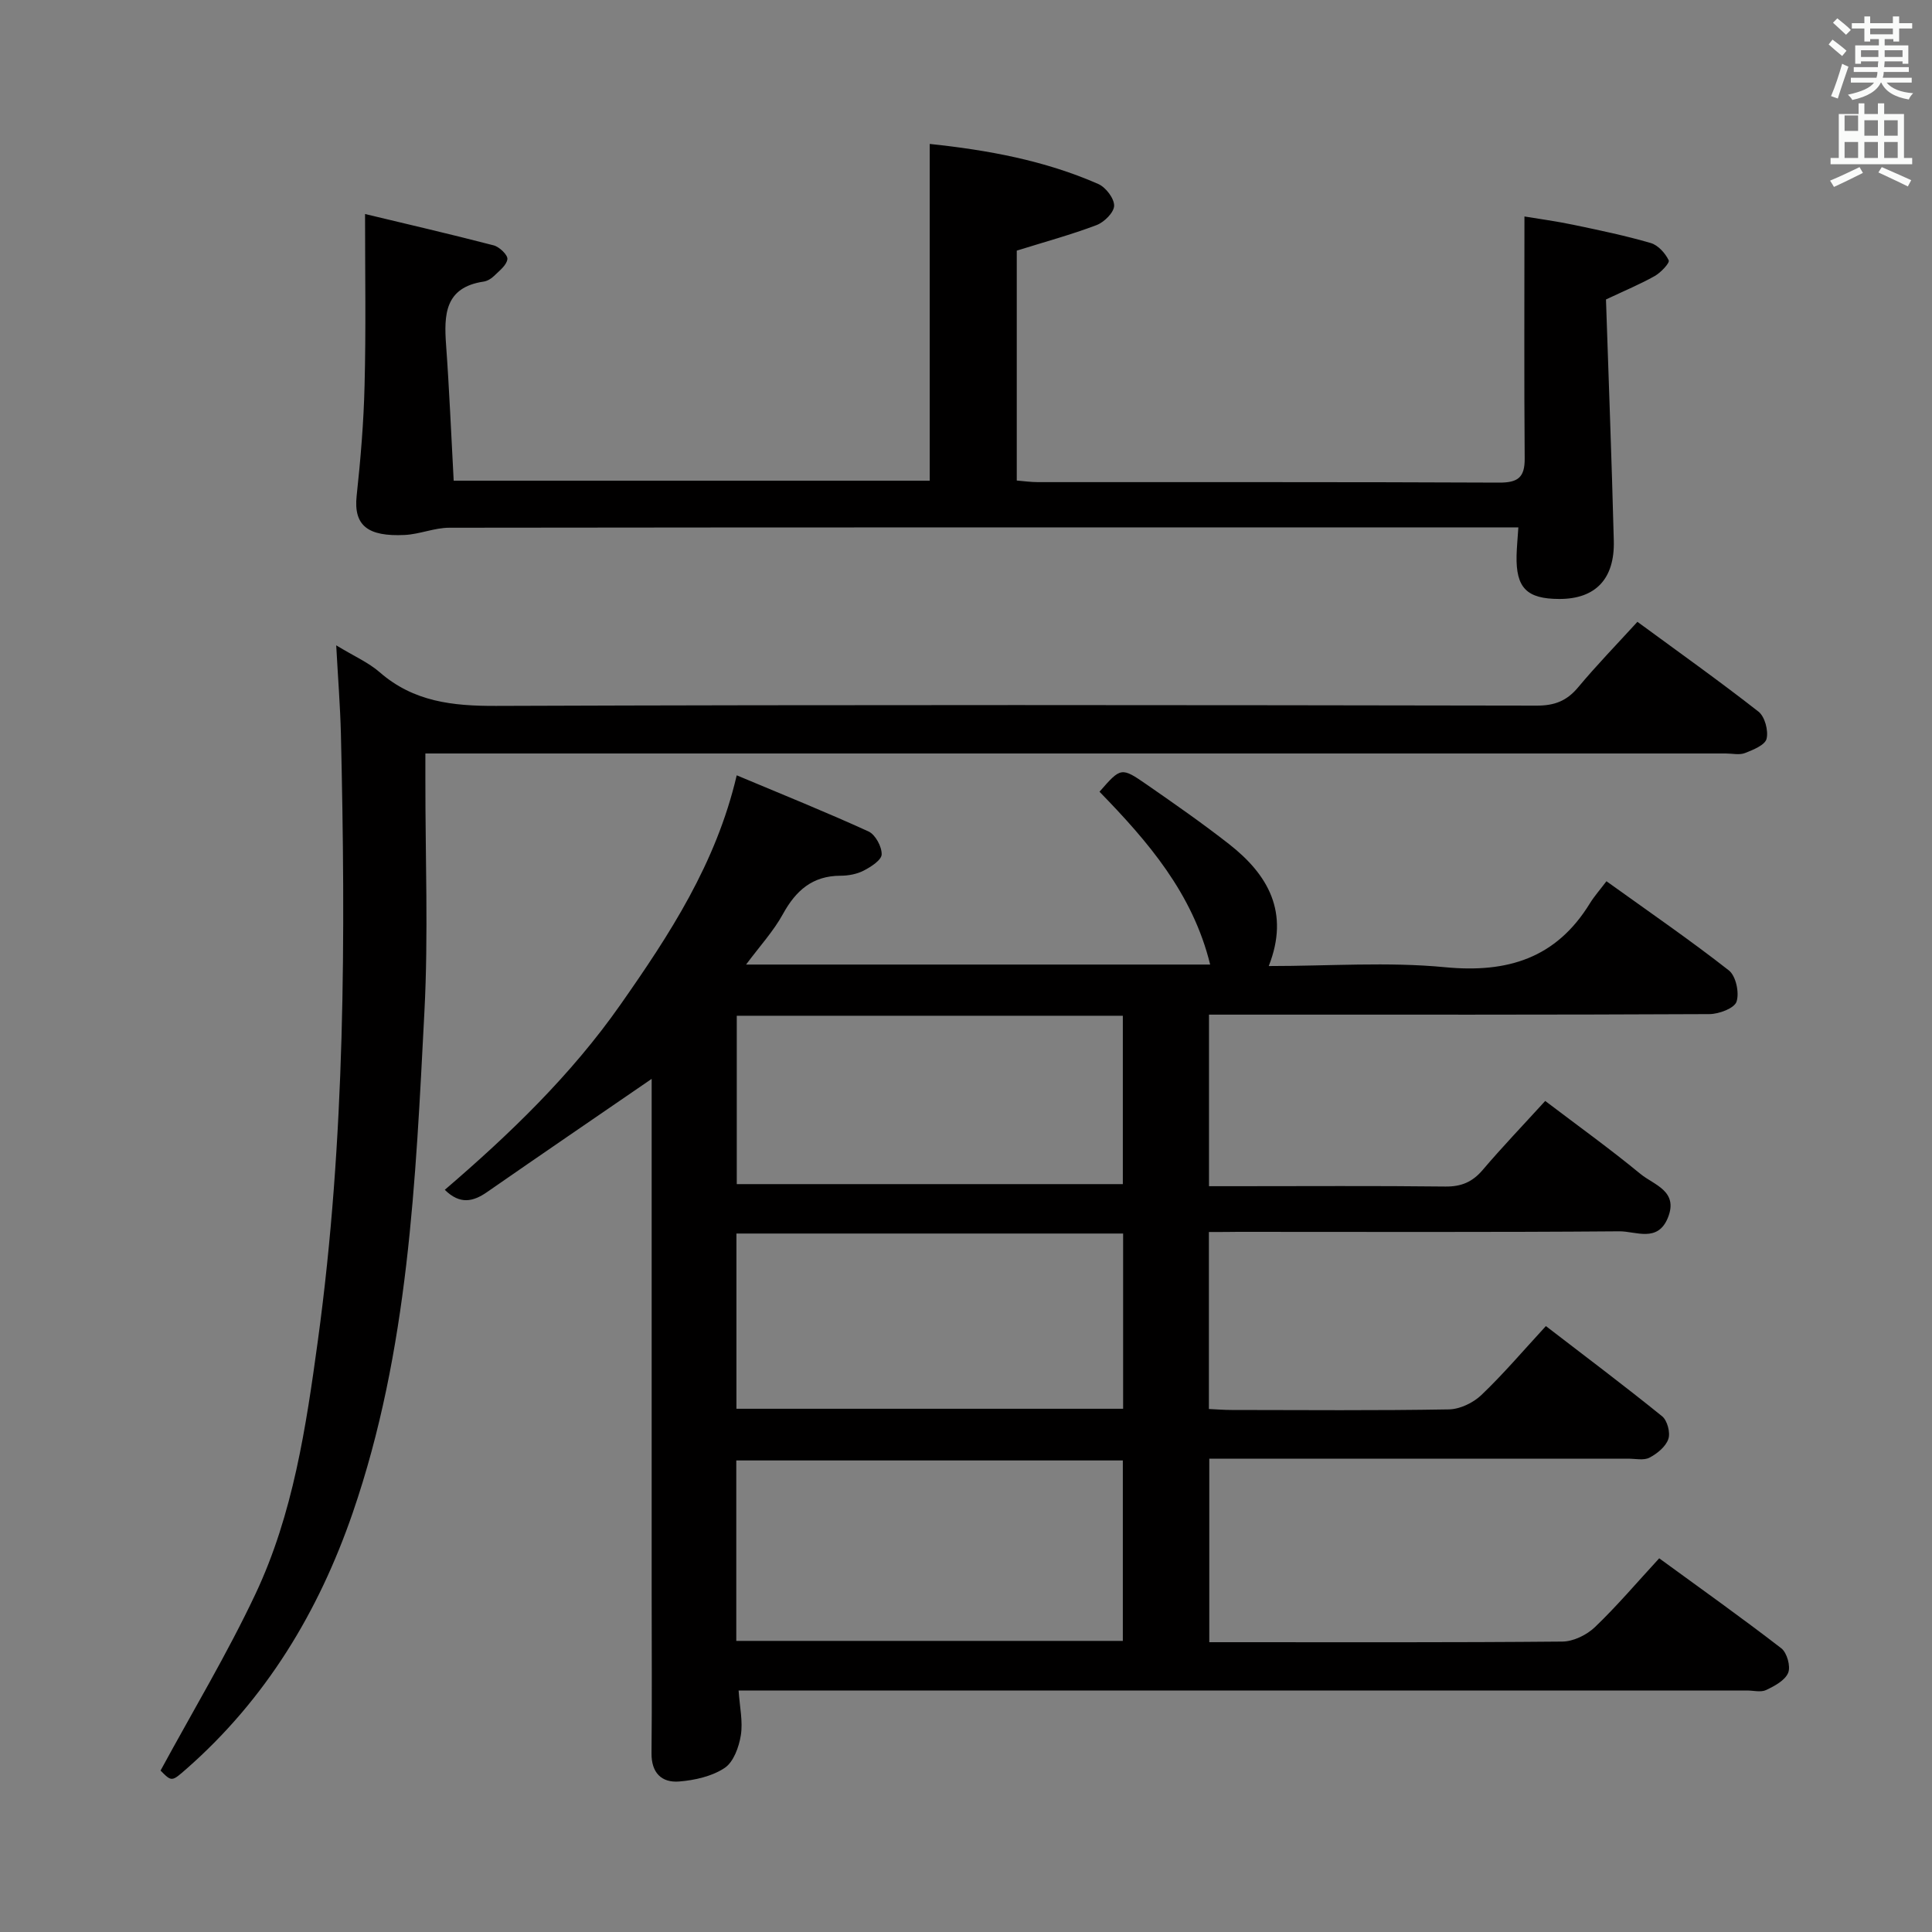 <svg enable-background="new 0 0 400 400" viewBox="0 0 400 400" xmlns="http://www.w3.org/2000/svg"><rect x="0" y="0" width="400" height="400" fill="#808080" stroke="none"/><path d="m378.6 9.2.8-1c.9.7 1.9 1.4 2.9 2.3l-.9 1.1c-1.1-.9-2-1.7-2.8-2.4zm.5 10.7c.9-2.1 1.6-4.3 2.3-6.7.4.2.8.4 1.3.6-.7 2.1-1.5 4.3-2.2 6.6zm.4-15.2.9-.9c1 .8 2 1.6 2.8 2.4l-1 1c-1-.9-1.9-1.8-2.7-2.5zm12.5-1.3h1.2v1.4h2.7v1.1h-2.7v2.7h-1.2v-.5h-1.8v1.3h4.9v3.8h-1.2v-.5h-3.7c0 .4-.1.9-.1 1.2h5.1v1h-5.2c0 .5-.1.9-.2 1.2h6v1h-5.2c1.1 1.3 2.9 2 5.5 2.2-.4.4-.7.8-.9 1.3-2.9-.5-4.8-1.6-5.7-3.5h-.1c-.8 1.7-2.7 2.9-5.9 3.6-.2-.4-.6-.8-.9-1.1 2.8-.6 4.6-1.4 5.4-2.5h-4.8v-1h5.3c.1-.3.2-.7.2-1.2h-4.9v-1h5c0-.4 0-.8.1-1.2h-3.6v.5h-1.2v-3.8h4.9v-1.3h-1.8v.5h-1.2v-2.7h-2.6v-1.1h2.6v-1.4h1.2v1.4h4.7v-1.4zm-6.7 8.4h3.6c0-.4 0-.9 0-1.4h-3.6zm1.9-4.7h4.7v-1.2h-4.7zm6.7 3.3h-3.7v1.4h3.7z" fill="#fafbfa"/><path d="m384.7 21.4h1.3v2.2h2.8v-2.2h1.3v2.2h4.1v9.1h1.7v1.3h-16.9v-1.3h1.7v-9.1h4.1v-2.2zm.3 13.2.7 1.2c-1.8.9-3.8 1.9-6 2.9-.2-.4-.5-.8-.8-1.3 2.4-1 4.4-2 6.1-2.8zm-3.1-7.5h2.8v-3.2h-2.8v4.2zm0 5.6h2.8v-3.3h-2.8zm4.1-4.6h2.8v-3.2h-2.8zm0 4.6h2.8v-3.3h-2.8zm3.6 1.9c2.1.9 4.1 1.8 6.1 2.7l-.7 1.3c-2.2-1.1-4.2-2-6.1-2.9zm3.3-9.7h-2.8v3.2h2.8zm-2.8 7.8h2.8v-3.3h-2.8z" fill="#fafbfa"/><g fill="#010000"><path d="m250.29 255.07v36.65c1.53.07 3.11.2 4.69.2 15 .02 30 .14 45-.12 2.29-.04 5.03-1.36 6.72-2.97 4.56-4.35 8.66-9.18 13.36-14.28 8.15 6.27 16.22 12.33 24.06 18.67 1.08.87 1.75 3.41 1.29 4.72-.54 1.58-2.31 3.02-3.9 3.85-1.19.62-2.94.21-4.43.21-27 .01-54 0-81 0-1.8 0-3.61 0-5.71 0v38h4.62c22.83 0 45.66.08 68.49-.13 2.28-.02 5.03-1.37 6.72-2.98 4.56-4.36 8.65-9.19 13.32-14.26 8.54 6.23 17.04 12.27 25.29 18.64 1.17.91 1.96 3.75 1.41 5.07-.65 1.57-2.81 2.73-4.56 3.56-1.09.52-2.62.1-3.95.1-67.5 0-134.99 0-202.49 0-1.97 0-3.93 0-6.3 0 .23 3.42.92 6.45.46 9.28-.39 2.43-1.51 5.54-3.36 6.76-2.63 1.74-6.18 2.54-9.41 2.8-3.63.29-5.76-1.79-5.72-5.85.11-11 .03-22 .03-33 0-33.83 0-67.66 0-101.49 0-1.78 0-3.57 0-5.13-11.49 7.89-22.81 15.61-34.07 23.43-2.91 2.02-5.63 2.63-8.76-.46 13.4-11.5 26.12-23.71 36.37-38.34 10.15-14.49 19.78-29.16 24.07-47.48 9.4 3.95 18.43 7.58 27.28 11.62 1.42.65 2.77 3.14 2.73 4.75-.02 1.17-2.22 2.59-3.72 3.36-1.41.73-3.19 1.06-4.8 1.06-5.79.01-9.24 3.05-11.92 7.93-1.96 3.57-4.81 6.66-7.63 10.46h96.08c-3.61-14.74-12.89-25.49-22.91-35.78 4.43-5.07 4.49-5.15 9.83-1.45 5.74 3.98 11.48 7.98 16.98 12.28 8.09 6.33 12.61 14.14 8.23 25.26 12.57 0 24.63-.9 36.49.24 12.95 1.25 23.01-1.86 29.98-13.19.95-1.54 2.17-2.91 3.45-4.61 9.05 6.5 17.4 12.24 25.35 18.47 1.45 1.14 2.2 4.62 1.58 6.47-.45 1.36-3.63 2.56-5.61 2.57-32.5.16-65 .11-97.49.11-1.95 0-3.9 0-6.12 0v35.52h5.43c14.5 0 29-.1 43.5.07 3.31.04 5.61-.94 7.74-3.44 3.98-4.68 8.24-9.13 12.94-14.28 6.67 5.07 13.37 9.88 19.72 15.11 2.76 2.28 7.94 3.51 5.67 9.09-2.11 5.18-6.64 2.77-10.01 2.79-26.33.21-52.66.11-78.99.11-1.8.03-3.62.03-6.02.03zm-97.85 84.66h80.03c0-12.65 0-25.01 0-37.36-26.88 0-53.41 0-80.03 0zm80.09-48.06c0-12.28 0-24.17 0-36.28-26.82 0-53.35 0-80.06 0v36.28zm-79.99-81.37v34.86h79.93c0-11.86 0-23.28 0-34.86-26.78 0-53.21 0-79.93 0z"/><path d="m69.61 133.61c3.69 2.25 6.67 3.54 9 5.57 7.01 6.11 15.08 7 24.06 6.97 71.83-.26 143.66-.18 215.5-.06 3.69.01 6.22-.98 8.56-3.78 3.81-4.57 7.97-8.85 12.28-13.57 8.58 6.3 16.97 12.26 25.07 18.6 1.31 1.03 2.08 3.93 1.67 5.62-.32 1.3-2.78 2.29-4.47 2.95-1.16.45-2.63.09-3.97.09-87.5 0-175 0-262.5 0-1.99 0-3.98 0-6.74 0v5.49c-.02 16 .63 32.03-.2 47.99-1.82 34.99-3.27 70.11-14.84 103.72-7.06 20.49-17.95 38.55-34.39 52.99-3.09 2.71-3.07 2.74-5.4.39 6.7-12.35 13.8-24.16 19.65-36.56 7.8-16.54 10.48-34.6 12.93-52.53 5.7-41.7 5.74-83.64 4.76-125.61-.15-5.79-.61-11.57-.97-18.27z"/><path d="m75.58 44.31c8.38 2.01 17.54 4.13 26.63 6.49 1.19.31 2.94 1.99 2.84 2.85-.15 1.26-1.67 2.41-2.75 3.47-.57.56-1.4 1.07-2.17 1.18-8.06 1.2-8.23 6.86-7.77 13.17.67 9.25 1.05 18.52 1.57 28.05h98.56c0-23.09 0-46.12 0-69.72 11.94 1.26 23.76 3.4 34.91 8.3 1.54.68 3.29 2.97 3.27 4.49-.02 1.39-2.05 3.41-3.63 4.01-5.25 1.99-10.7 3.47-16.53 5.29v47.6c1.48.12 2.92.33 4.36.33 31.83.02 63.67-.05 95.5.1 3.87.02 5.33-1.05 5.3-4.98-.13-16.46-.05-32.92-.05-50.12 2.88.48 6.55.97 10.17 1.73 5.36 1.12 10.74 2.24 15.99 3.77 1.51.44 3 2.1 3.71 3.58.25.53-1.63 2.53-2.88 3.24-3 1.69-6.2 3.02-10.11 4.86.54 16.4 1.19 33.18 1.62 49.97.2 7.94-3.83 12.05-11.28 12.04-6.74-.01-9-2.29-8.85-9 .04-1.64.2-3.27.37-5.82-1.72 0-3.27 0-4.82 0-72.17 0-144.33-.02-216.5.07-3.09 0-6.15 1.35-9.26 1.5-7.61.36-10.6-1.92-9.94-8.1.82-7.6 1.46-15.24 1.64-22.87.3-11.47.1-22.91.1-35.48z"/></g></svg>